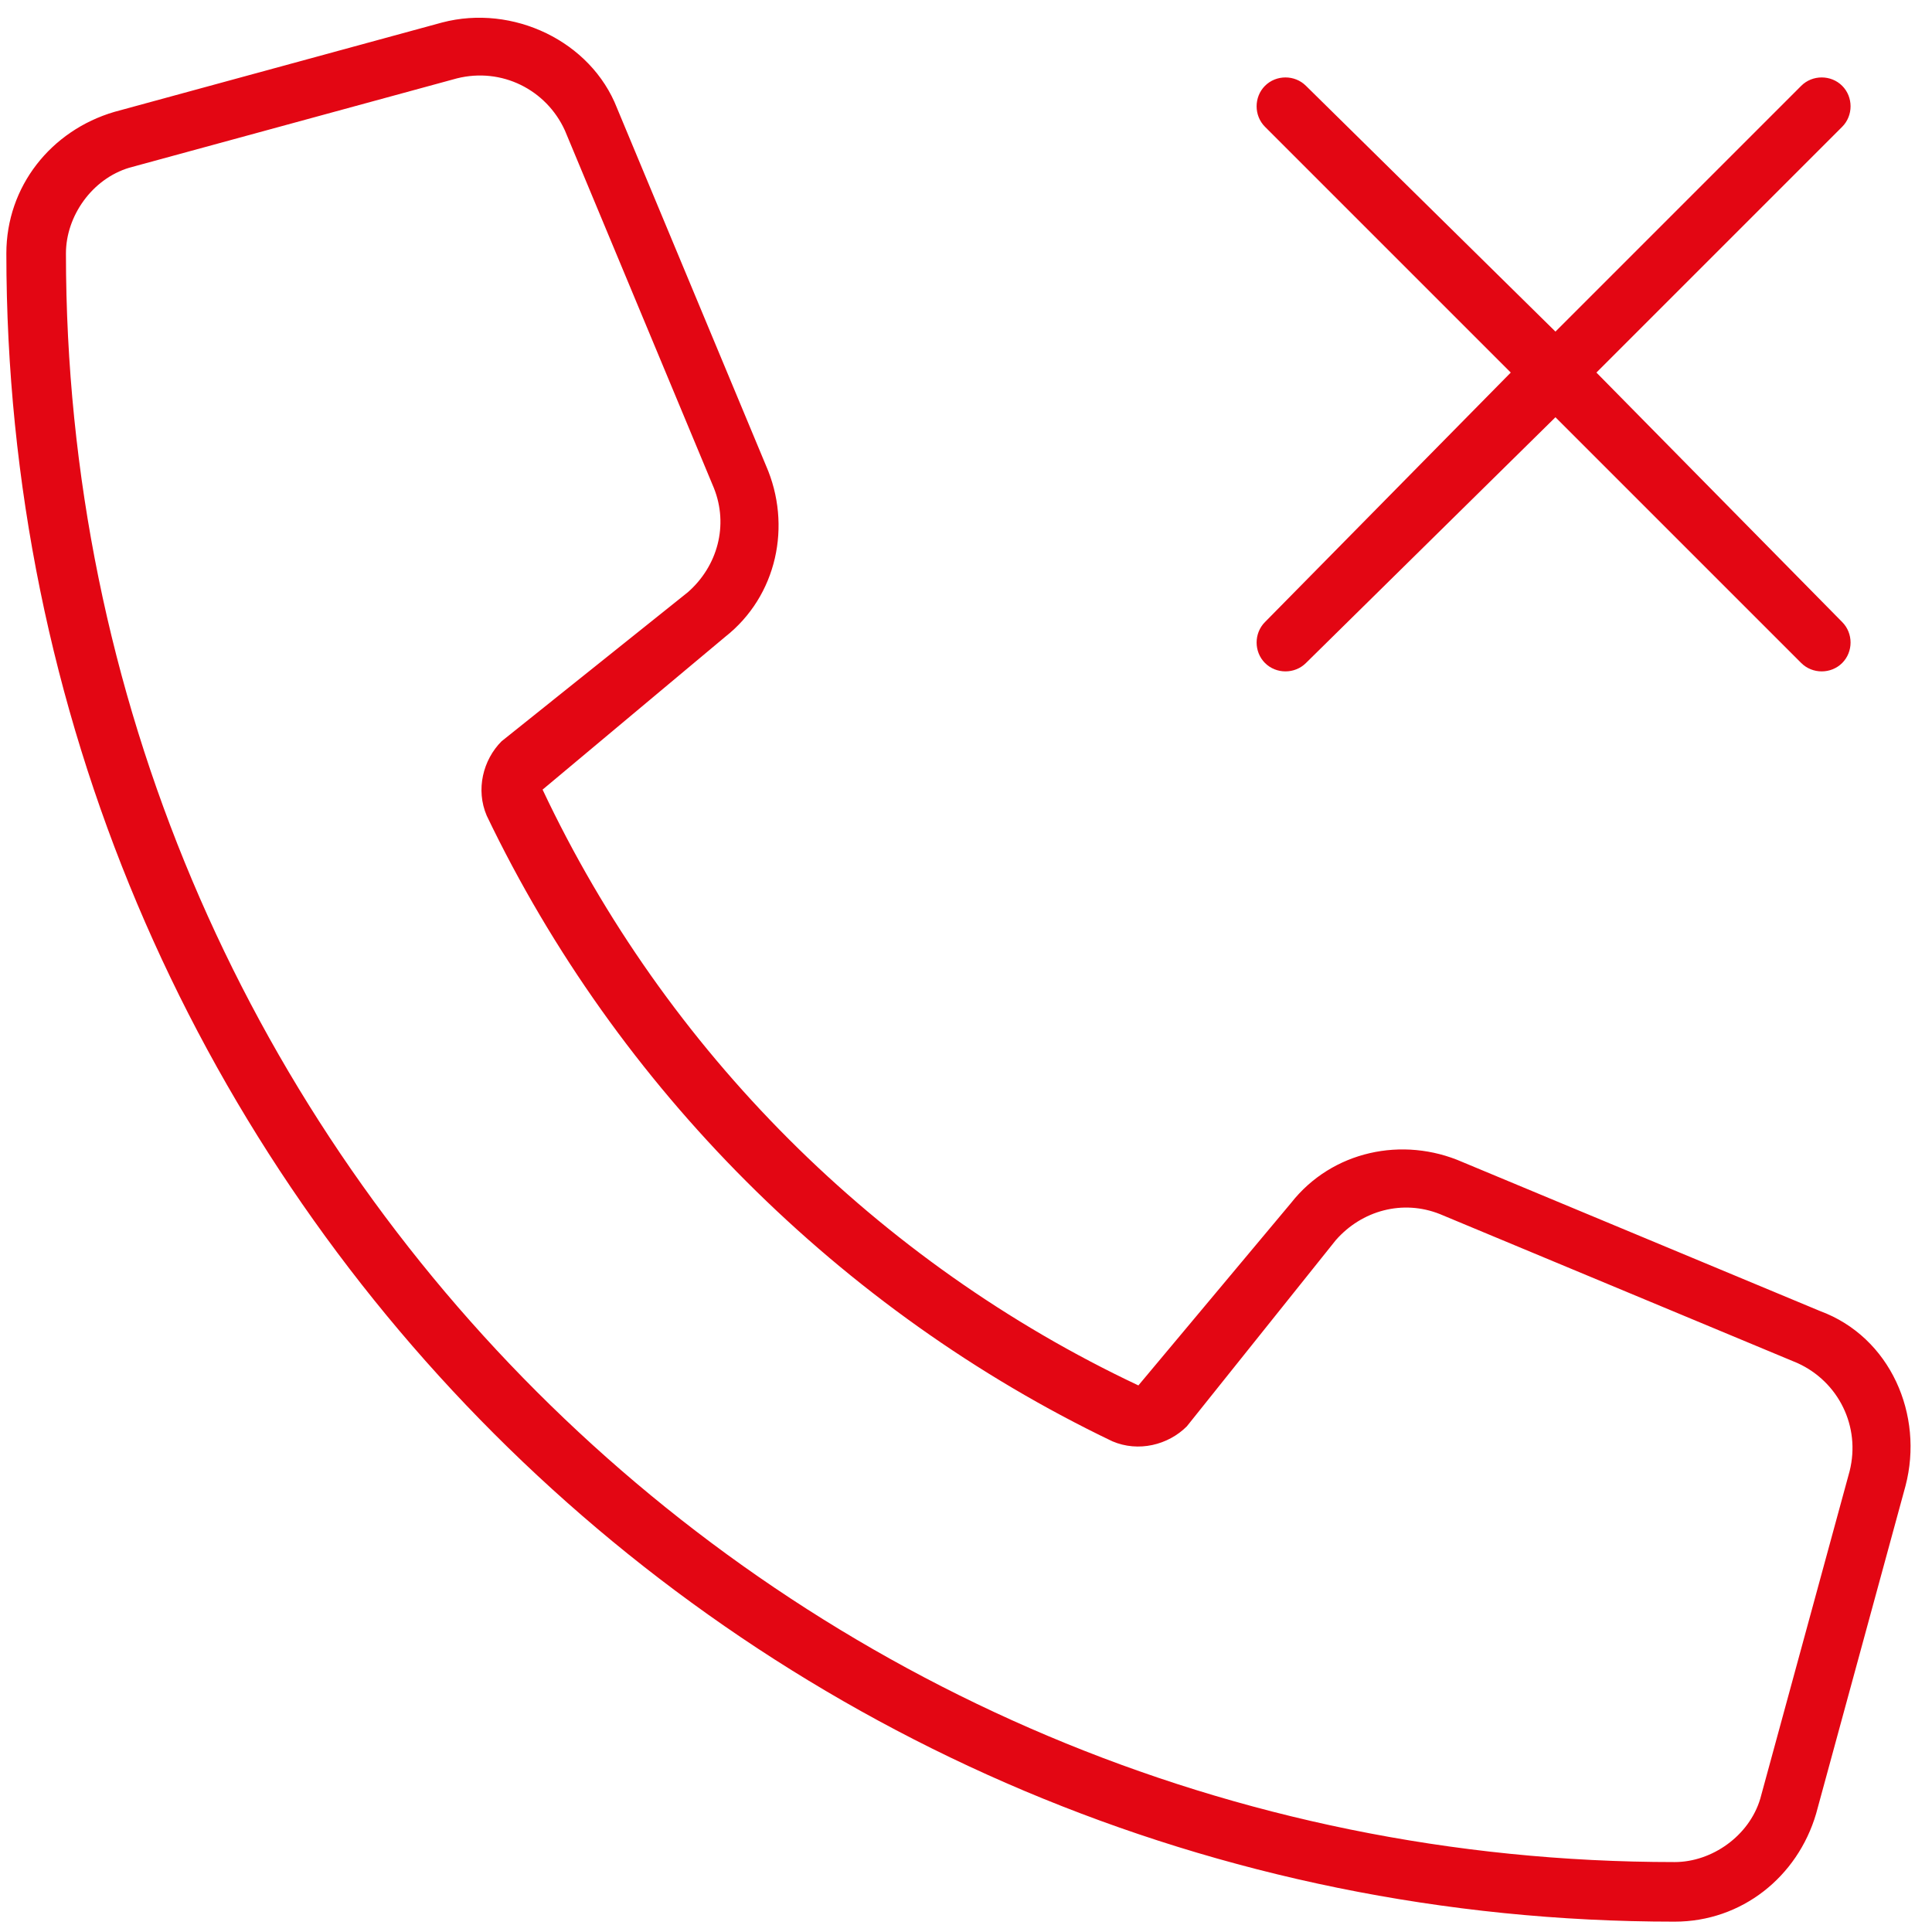 <svg width="152" height="152" viewBox="0 0 152 152" fill="none" xmlns="http://www.w3.org/2000/svg">
<path d="M87.512 113.393C66.125 103.139 48.547 85.561 38.293 64.174C37.414 62.123 38 59.779 39.465 58.315L54.113 46.596C56.457 44.545 57.336 41.322 56.164 38.393L44.445 10.268C42.98 7.045 39.465 5.287 35.949 6.166L10.168 13.197C7.238 14.076 5.188 17.006 5.188 19.936C5.188 89.955 61.73 146.498 131.75 146.498C134.68 146.498 137.609 144.448 138.488 141.518L145.52 115.737C146.398 112.221 144.641 108.705 141.418 107.24L113.293 95.522C110.363 94.35 107.141 95.229 105.09 97.573L93.371 112.221C91.906 113.686 89.563 114.272 87.512 113.393ZM101.574 94.643C104.797 90.541 110.363 89.369 115.051 91.42L143.176 103.139C148.742 105.19 151.379 111.342 149.914 116.908L142.883 142.69C141.418 147.67 137.023 151.186 131.75 151.186C59.094 151.186 0.5 92.592 0.5 19.936C0.5 14.662 4.016 10.268 8.996 8.803L34.777 1.772C40.344 0.307 46.496 3.237 48.547 8.51L60.266 36.635C62.316 41.322 61.145 46.889 57.043 50.112L42.688 62.123C52.355 82.631 69.055 99.33 89.563 108.998L101.574 94.643ZM99.523 6.752C100.402 5.873 101.867 5.873 102.746 6.752L122.375 26.088L141.711 6.752C142.59 5.873 144.055 5.873 144.934 6.752C145.813 7.631 145.813 9.096 144.934 9.975L125.598 29.311L144.934 48.94C145.813 49.819 145.813 51.283 144.934 52.162C144.055 53.041 142.59 53.041 141.711 52.162L122.375 32.826L102.746 52.162C101.867 53.041 100.402 53.041 99.523 52.162C98.645 51.283 98.645 49.819 99.523 48.94L118.859 29.311L99.523 9.975C98.645 9.096 98.645 7.631 99.523 6.752Z" fill="#E30613"/>
</svg>
